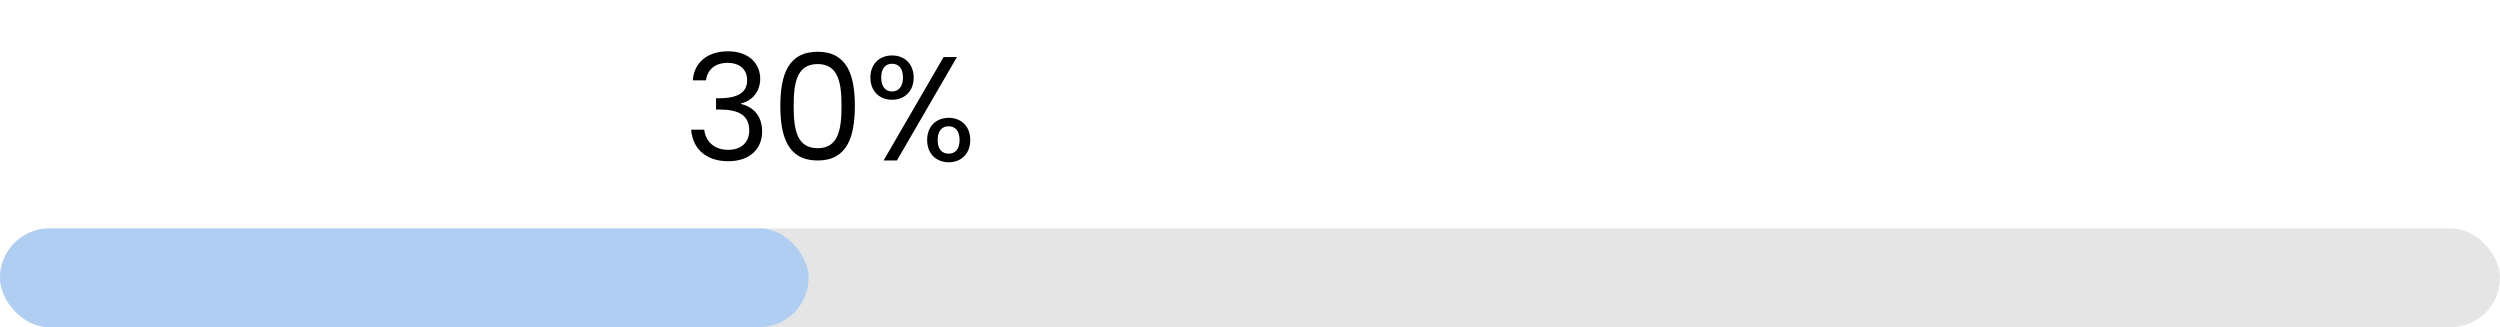 <svg width="405" height="53" viewBox="0 0 405 53" fill="none" xmlns="http://www.w3.org/2000/svg">
<rect y="37" width="405" height="16" rx="8" fill="#E5E5E5"/>
<rect y="37" width="131" height="16" rx="8" fill="#B0CEF1"/>
<path d="M112.233 13.016H114.369C114.585 11.336 115.809 10.184 117.849 10.184C119.937 10.184 121.041 11.336 121.041 12.992C121.041 15.008 119.481 15.896 116.577 15.92H116.001V17.744H116.553C119.673 17.744 121.377 18.68 121.377 21.128C121.377 22.904 120.273 24.272 117.945 24.272C115.641 24.272 114.297 22.856 114.081 21.008H111.969C112.233 24.368 114.681 26.12 117.969 26.12C121.593 26.12 123.465 24.008 123.465 21.32C123.465 18.824 122.097 17.336 120.081 16.856V16.736C121.905 16.328 123.153 14.768 123.153 12.776C123.153 10.28 121.305 8.312 117.921 8.312C114.705 8.312 112.449 10.04 112.233 13.016ZM126.414 17.144C126.414 22.184 127.662 26 132.462 26C137.238 26 138.486 22.184 138.486 17.144C138.486 12.176 137.238 8.384 132.462 8.384C127.662 8.384 126.414 12.176 126.414 17.144ZM136.326 17.144C136.326 20.888 135.87 24.008 132.462 24.008C129.03 24.008 128.574 20.888 128.574 17.144C128.574 13.544 129.03 10.376 132.462 10.376C135.87 10.376 136.326 13.544 136.326 17.144ZM141.004 12.56C141.004 14.816 142.516 16.16 144.508 16.16C146.524 16.16 148.012 14.816 148.012 12.56C148.012 10.328 146.524 8.984 144.508 8.984C142.516 8.984 141.004 10.328 141.004 12.56ZM144.508 10.328C145.564 10.328 146.284 11.048 146.284 12.56C146.284 14.048 145.564 14.816 144.508 14.816C143.452 14.816 142.756 14.048 142.756 12.56C142.756 11.048 143.452 10.328 144.508 10.328ZM143.14 26H145.3L155.02 9.248H152.86L143.14 26ZM150.196 22.688C150.196 24.92 151.684 26.288 153.7 26.288C155.692 26.288 157.18 24.92 157.18 22.688C157.18 20.432 155.692 19.088 153.7 19.088C151.684 19.088 150.196 20.432 150.196 22.688ZM153.676 20.456C154.732 20.456 155.452 21.176 155.452 22.688C155.452 24.176 154.732 24.896 153.676 24.896C152.62 24.896 151.9 24.176 151.9 22.688C151.9 21.176 152.62 20.456 153.676 20.456Z" fill="black"/>
</svg>
